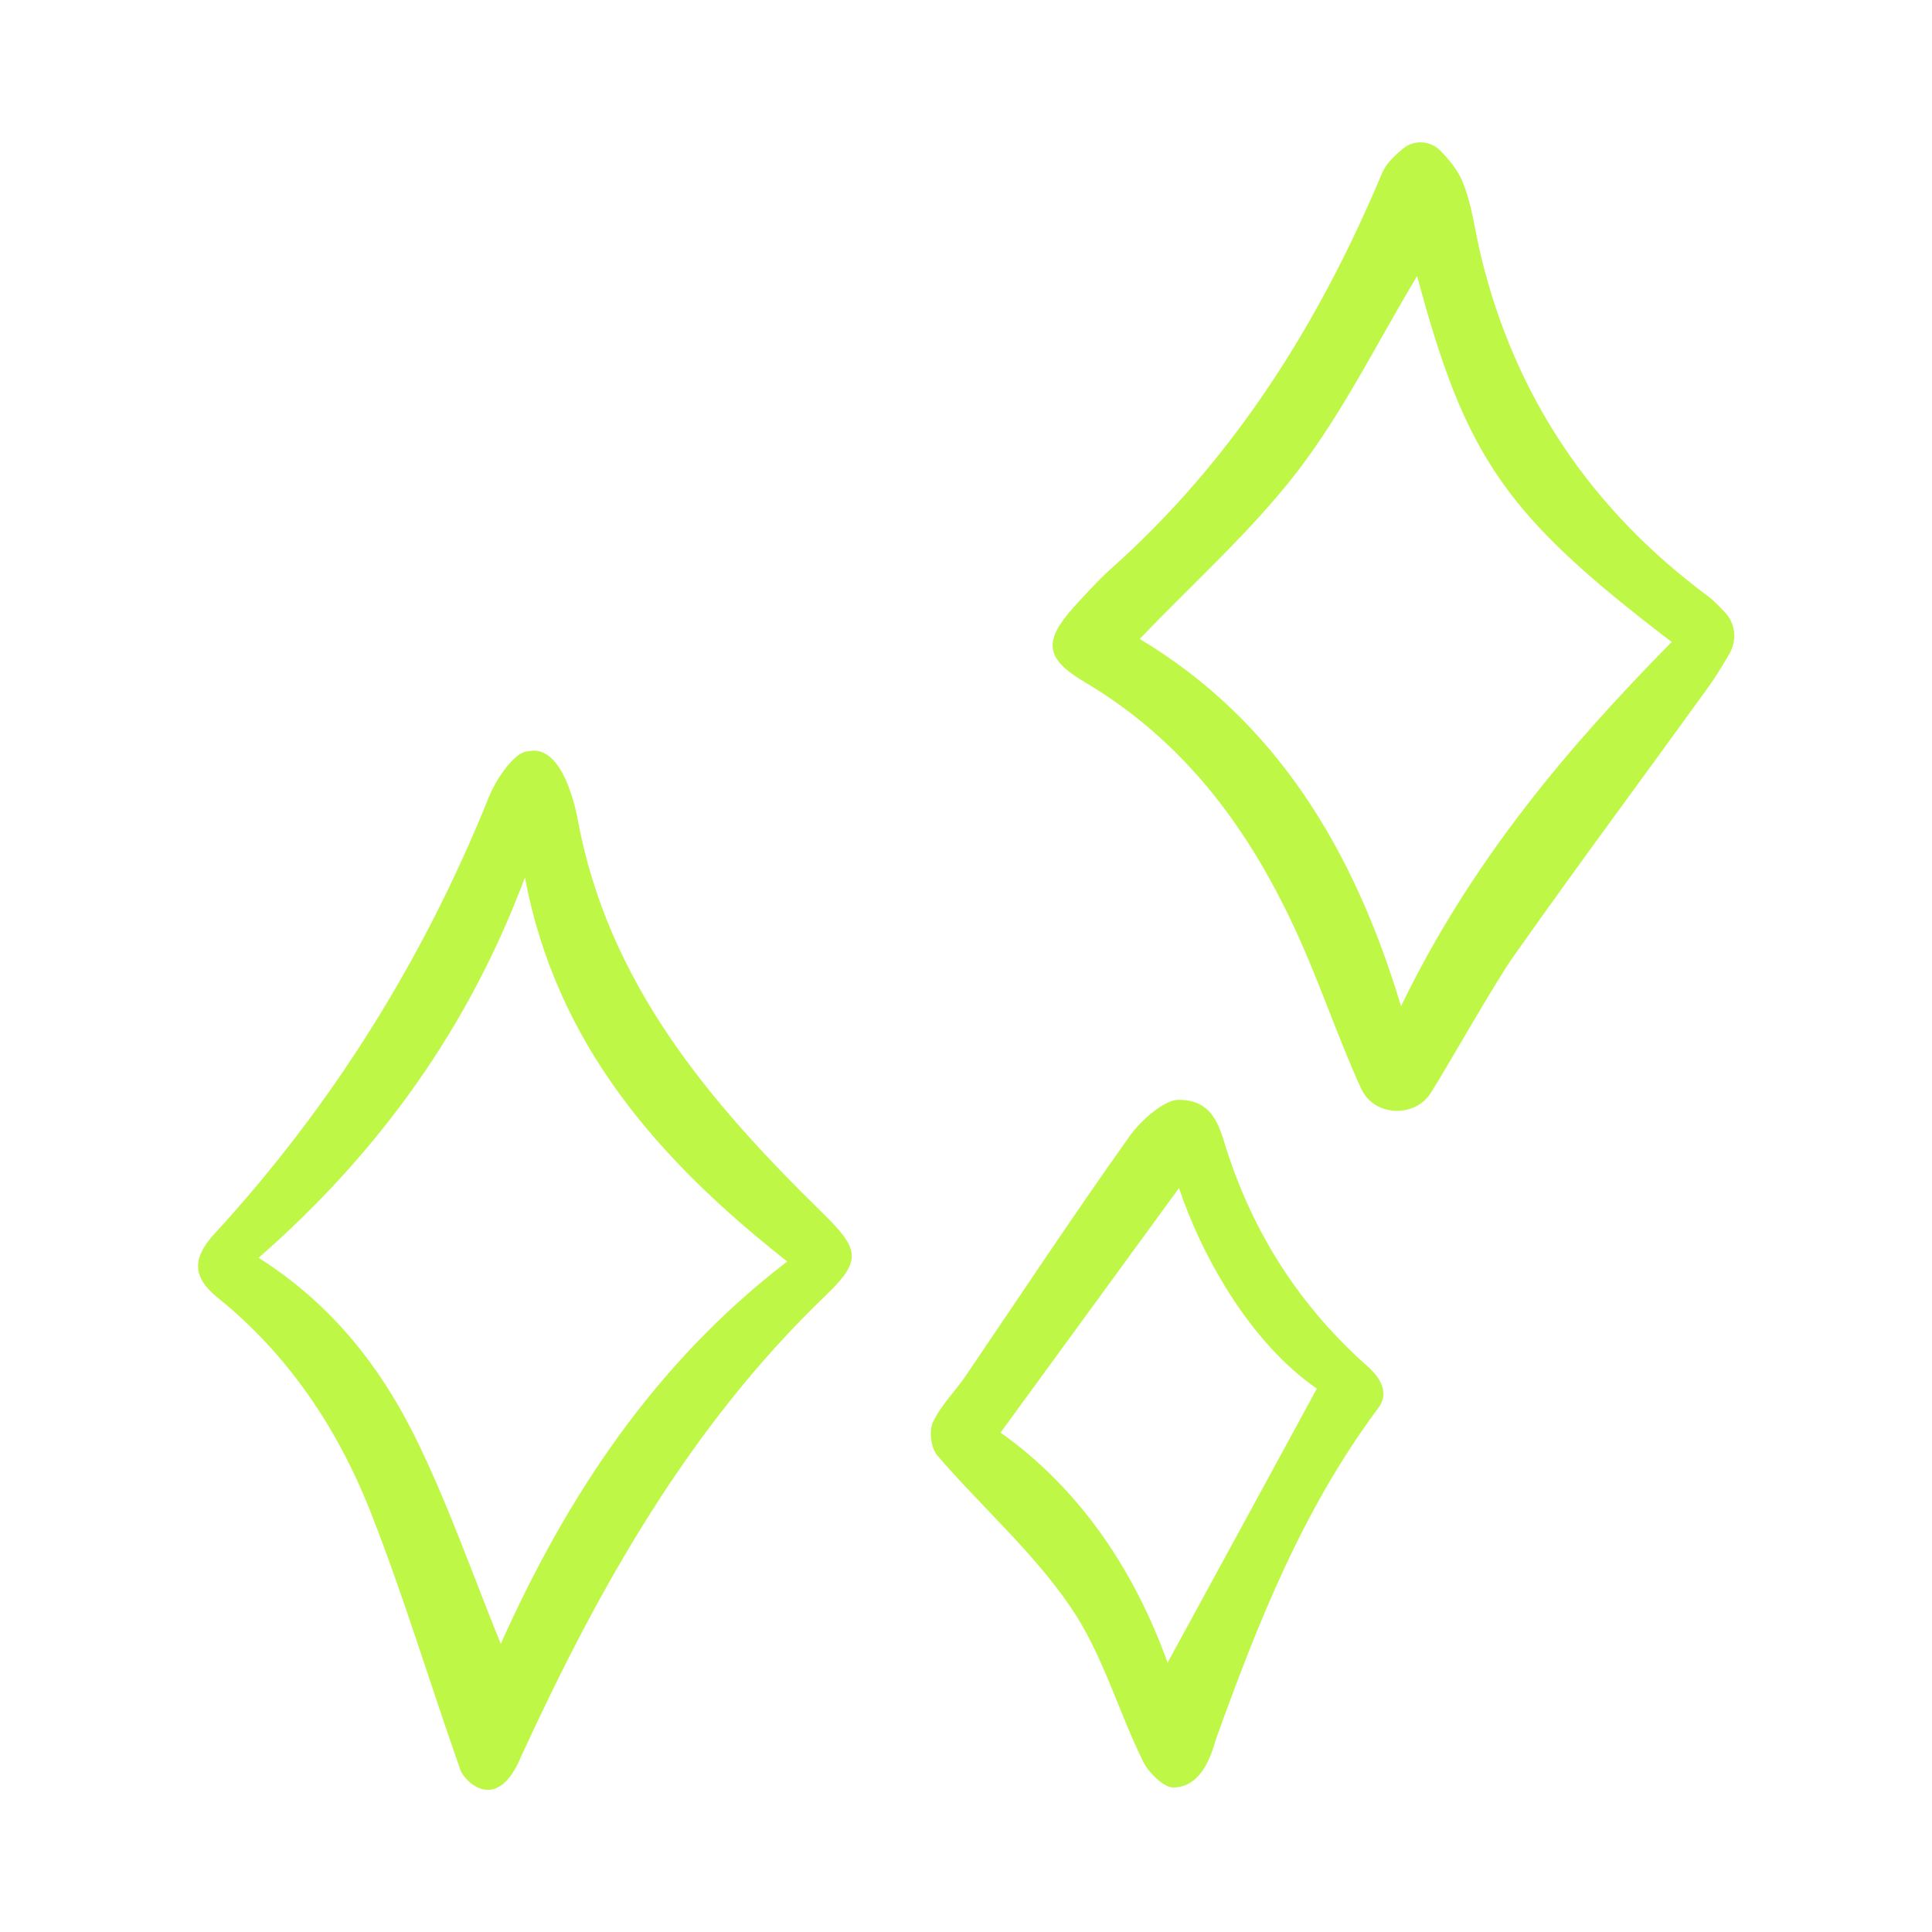 <svg width="80" height="80" viewBox="0 0 80 80" fill="none" xmlns="http://www.w3.org/2000/svg">
<path d="M71.444 25.375C71.875 25.847 71.93 26.541 71.597 27.097C71.291 27.611 71.028 28.055 70.722 28.472C67.555 32.861 65.819 35.153 62.694 39.569C61.903 40.68 59.986 44.083 59.25 45.25C59.236 45.264 59.236 45.278 59.222 45.291C58.555 46.291 56.916 46.222 56.389 45.125C56.389 45.125 56.389 45.111 56.375 45.111C55.597 43.403 54.972 41.639 54.25 39.903C52.264 35.111 49.5 30.958 44.903 28.236C43.236 27.25 43.208 26.528 44.5 25.097C44.986 24.569 45.472 24.028 46 23.555C51.097 19.014 54.611 13.403 57.236 7.153C57.403 6.764 57.736 6.458 58.097 6.153C58.569 5.764 59.25 5.819 59.666 6.264C60.014 6.625 60.333 7.014 60.528 7.444C60.958 8.444 61.069 9.569 61.333 10.639C62.75 16.458 65.903 21.097 70.694 24.666C70.958 24.861 71.194 25.111 71.444 25.375ZM58.68 11.43C57.028 14.18 55.639 17.014 53.75 19.486C51.819 22 49.403 24.139 47.194 26.458C52.805 29.819 56.055 35.139 58.014 41.666C60.889 35.722 64.861 31 69.222 26.583C62.333 21.333 60.694 18.958 58.68 11.43Z" fill="#BFF747"/>
<path d="M19.07 73.305C17.806 69.722 16.709 66.069 15.32 62.542C13.959 59.125 11.931 56.083 9.015 53.736C7.945 52.875 7.973 52.097 8.848 51.125C13.765 45.778 17.542 39.722 20.251 32.986C20.542 32.264 21.32 31.111 21.862 31.111C23.334 30.764 23.862 33.639 23.917 33.903C25.154 40.681 29.348 45.611 34.056 50.222C35.584 51.722 35.709 52.181 34.209 53.625C28.556 59.042 24.806 65.708 21.584 72.722C20.57 75.167 19.223 73.736 19.07 73.305ZM10.709 52.083C13.709 53.986 15.695 56.528 17.14 59.403C18.542 62.222 19.57 65.208 20.737 68.069C23.431 62.042 27.07 56.472 32.598 52.236C27.251 48.028 23.029 43.222 21.737 36.333C19.417 42.528 15.737 47.681 10.709 52.083Z" fill="#BFF747"/>
<path d="M57.028 58.362C53.959 62.487 52.084 67.195 50.361 71.987C50.25 72.292 49.889 74.028 48.57 74.014C48.195 74.014 47.57 73.417 47.334 72.945C46.292 70.82 45.639 68.445 44.32 66.528C42.764 64.251 40.625 62.376 38.82 60.278C38.556 59.973 38.459 59.278 38.625 58.903C38.945 58.209 39.514 57.653 39.959 57.014C42.222 53.681 44.445 50.32 46.778 47.042C47.264 46.362 48.222 45.542 48.792 45.542C50.209 45.528 50.486 46.639 50.736 47.431C51.875 51.07 53.834 54.112 56.681 56.626C57.695 57.57 57.153 58.195 57.028 58.362ZM41.431 59.32C44.736 61.667 46.986 65.056 48.347 68.848C50.361 65.153 52.417 61.389 54.528 57.501C51.695 55.542 49.722 51.889 48.82 49.195C46.347 52.584 43.903 55.931 41.431 59.32Z" fill="#BFF747"/>
</svg>
